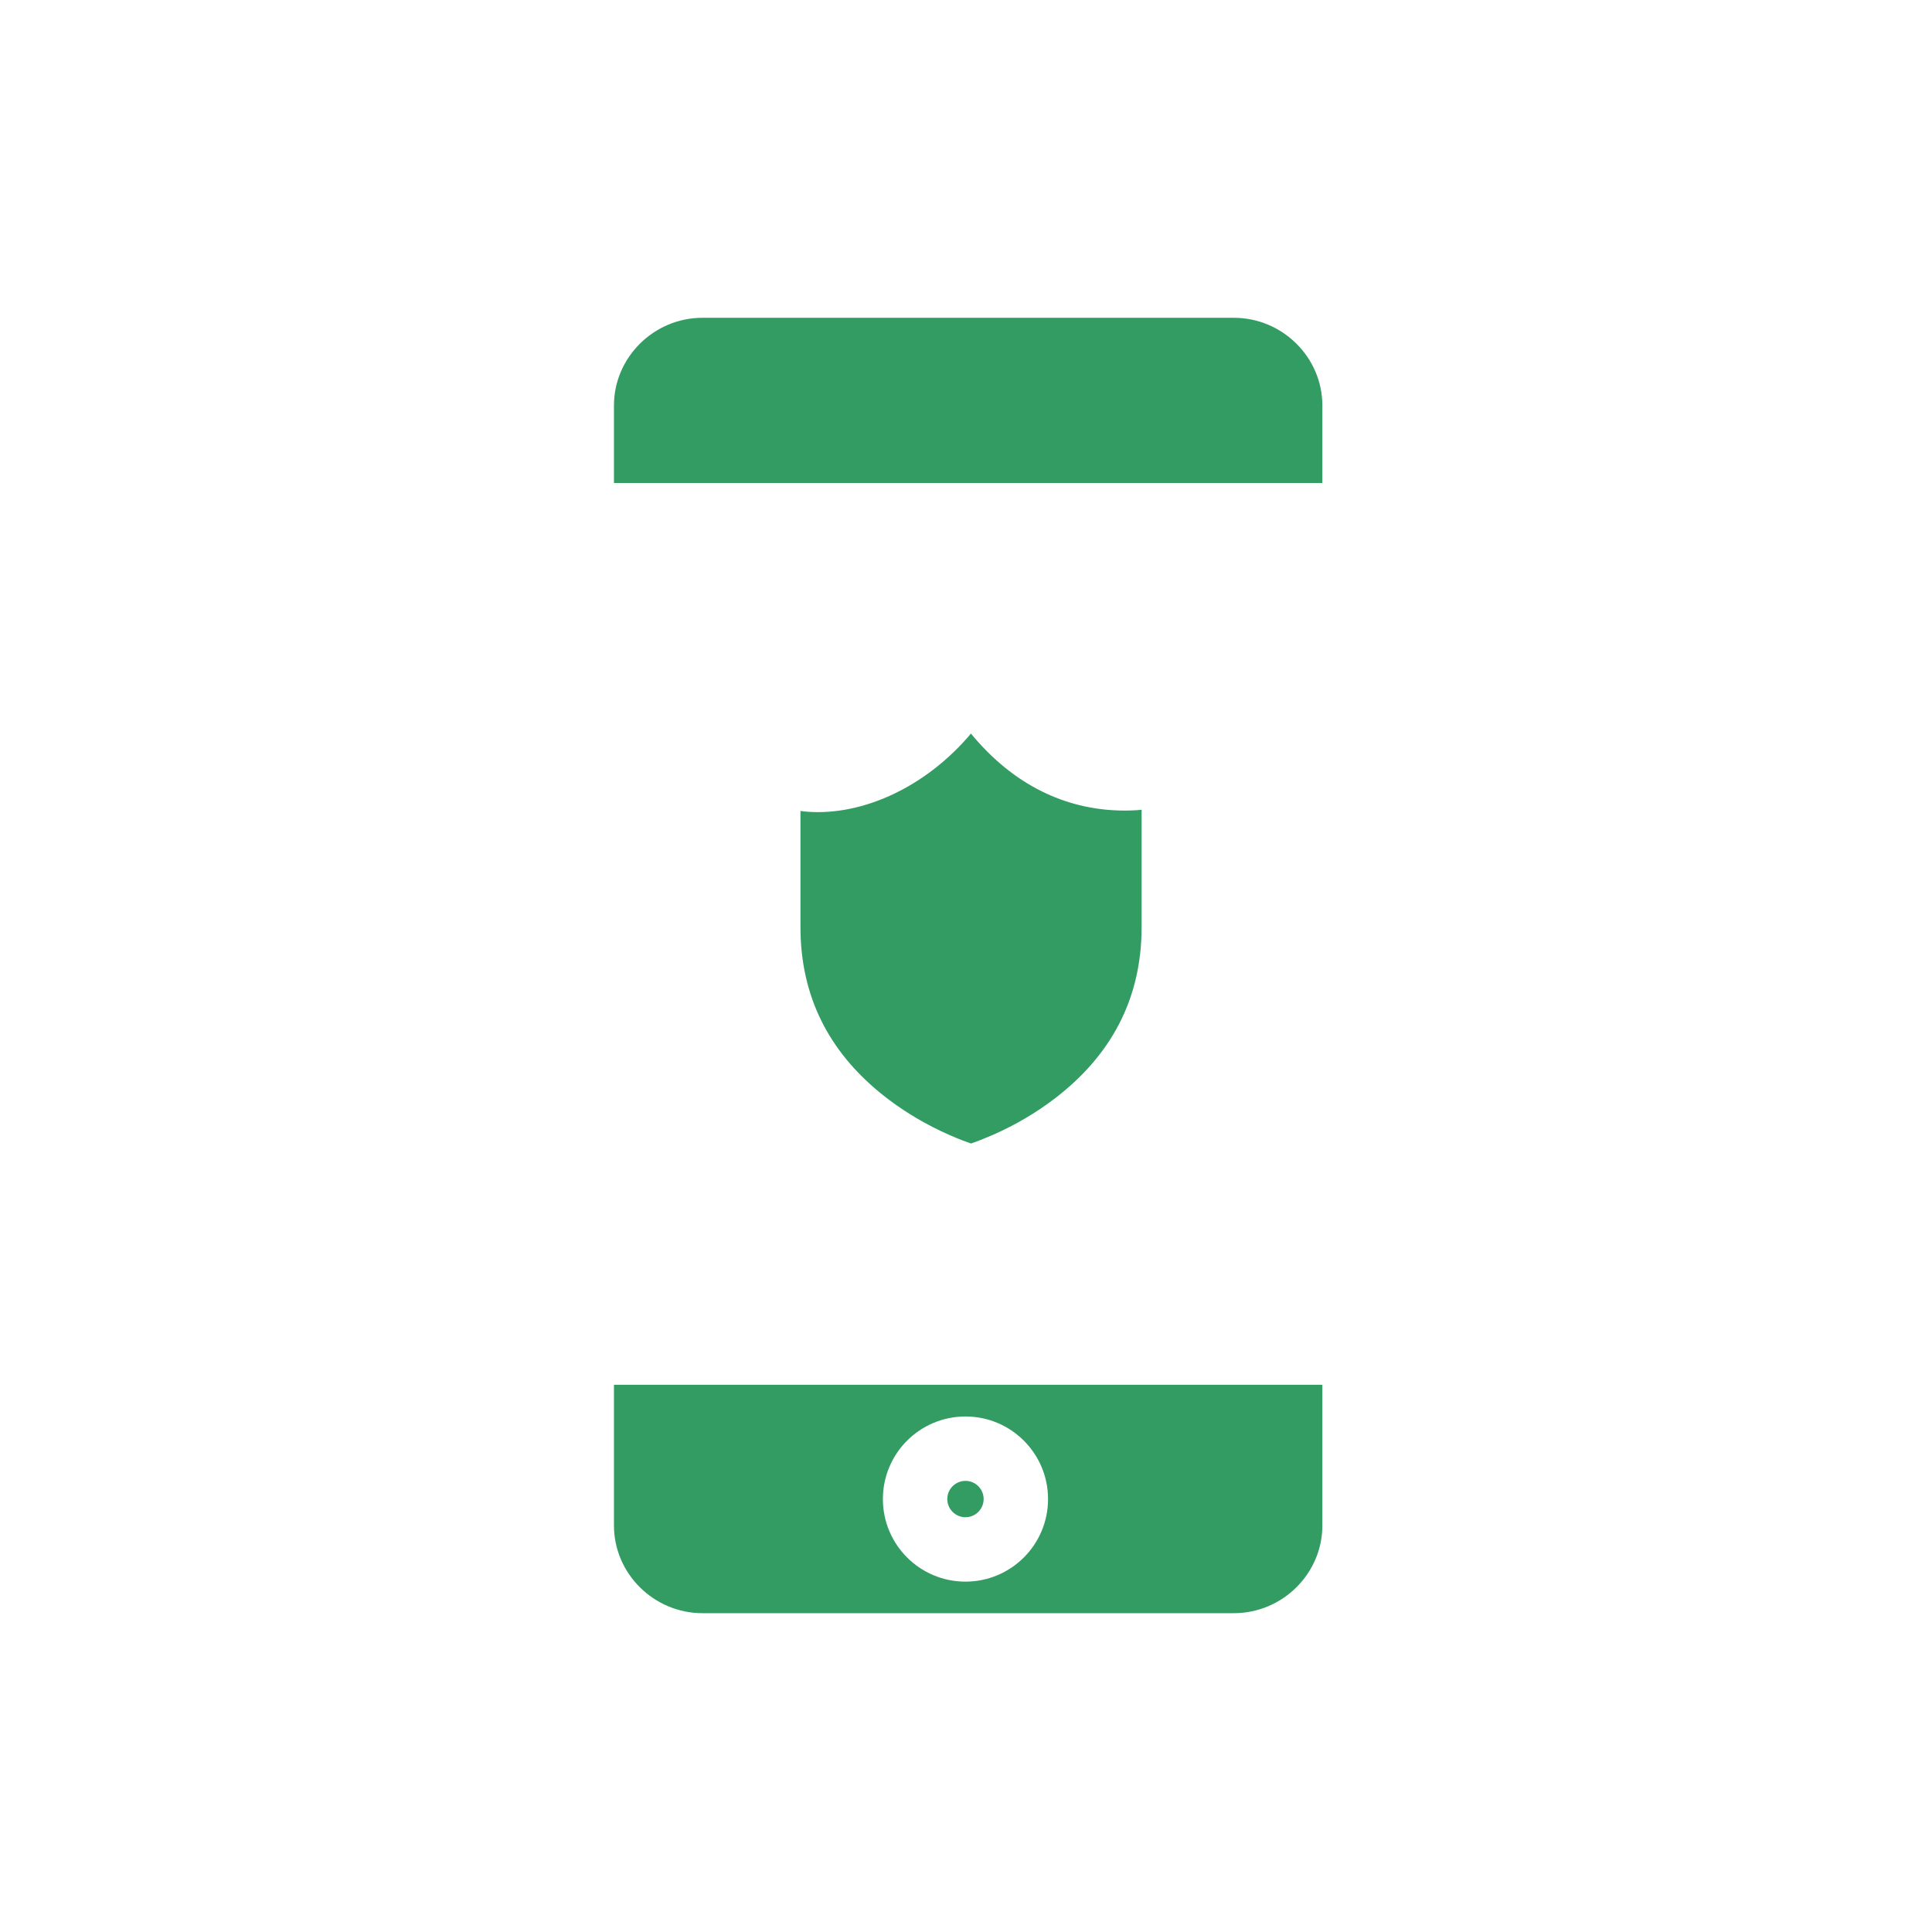 <svg width="60" height="60" viewBox="0 0 60 60" fill="none" xmlns="http://www.w3.org/2000/svg">
<rect width="60" height="60" fill="white"/>
<path fill-rule="evenodd" clip-rule="evenodd" d="M35.872 24.067C35.868 24.069 35.498 24.173 34.931 24.173C33.731 24.173 31.994 23.731 30.531 21.624C30.36 21.379 29.953 21.379 29.783 21.624C28.016 24.167 25.525 24.434 24.444 24.068C24.154 23.982 23.859 24.198 23.859 24.504V28.788C23.859 34.768 29.975 36.505 30.037 36.522C30.076 36.533 30.116 36.538 30.157 36.538C30.197 36.538 30.237 36.533 30.276 36.522C30.339 36.505 36.455 34.768 36.455 28.788V24.504C36.455 24.208 36.168 23.983 35.872 24.067Z" fill="#339C63"/>
<path d="M18.083 13C18.083 10.791 19.874 9 22.083 9H38.067C40.276 9 42.067 10.791 42.067 13V16H18.083V13Z" fill="#339C63"/>
<path d="M18.083 47C18.083 49.209 19.874 51 22.083 51H38.067C40.276 51 42.067 49.209 42.067 47V43H18.083V47Z" fill="#339C63"/>
<path fill-rule="evenodd" clip-rule="evenodd" d="M21.818 7.869H38.316C40.93 7.869 43.067 9.991 43.067 12.592V47.376C43.067 49.978 40.93 52.099 38.316 52.099H21.818C19.204 52.099 17.067 49.978 17.067 47.376V12.593C17.067 9.991 19.205 7.869 21.818 7.869ZM38.316 9.869H21.818C20.306 9.869 19.067 11.099 19.067 12.593V15H41.067V12.592C41.067 11.099 39.829 9.869 38.316 9.869ZM41.067 17H19.067V41H41.067V17ZM19.067 47.376V43H41.067V47.376C41.067 48.87 39.829 50.099 38.316 50.099H21.818C20.306 50.099 19.067 48.87 19.067 47.376ZM27.419 46.555C27.419 45.138 28.567 43.99 29.983 43.99C31.4 43.99 32.548 45.138 32.548 46.555C32.548 47.971 31.4 49.119 29.983 49.119C28.567 49.119 27.419 47.971 27.419 46.555ZM30.548 46.555C30.548 46.243 30.295 45.99 29.983 45.99C29.672 45.99 29.419 46.243 29.419 46.555C29.419 46.866 29.672 47.119 29.983 47.119C30.295 47.119 30.548 46.866 30.548 46.555ZM28.962 21.053C27.718 22.843 25.852 23.489 24.764 23.121C23.798 22.833 22.859 23.529 22.859 24.504V28.788C22.859 31.742 24.167 34.029 26.314 35.683C27.587 36.664 28.873 37.236 29.768 37.485C29.898 37.521 30.027 37.538 30.156 37.538C30.285 37.538 30.414 37.521 30.539 37.487C31.426 37.242 32.725 36.664 33.999 35.683C36.146 34.029 37.454 31.742 37.454 28.788V24.504C37.454 23.586 36.614 22.904 35.725 23.075L35.598 23.105C35.502 23.133 35.256 23.173 34.931 23.173C33.634 23.173 32.41 22.576 31.352 21.053C30.812 20.277 29.653 20.238 29.052 20.937L28.962 21.053ZM30.153 22.78L30.269 22.919C31.616 24.484 33.24 25.173 34.931 25.173L35.123 25.17L35.306 25.161L35.454 25.148L35.454 28.788C35.454 31.07 34.465 32.799 32.778 34.099C32.172 34.565 31.518 34.942 30.862 35.233L30.458 35.402C30.378 35.433 30.305 35.461 30.241 35.483L30.156 35.512L29.903 35.421C29.772 35.371 29.62 35.308 29.451 35.233C28.796 34.942 28.141 34.565 27.535 34.099L27.319 33.927C25.764 32.648 24.859 30.971 24.859 28.788L24.859 25.185L24.964 25.199C26.581 25.367 28.567 24.59 30.051 22.902L30.153 22.78Z" fill="white"/>
</svg>
